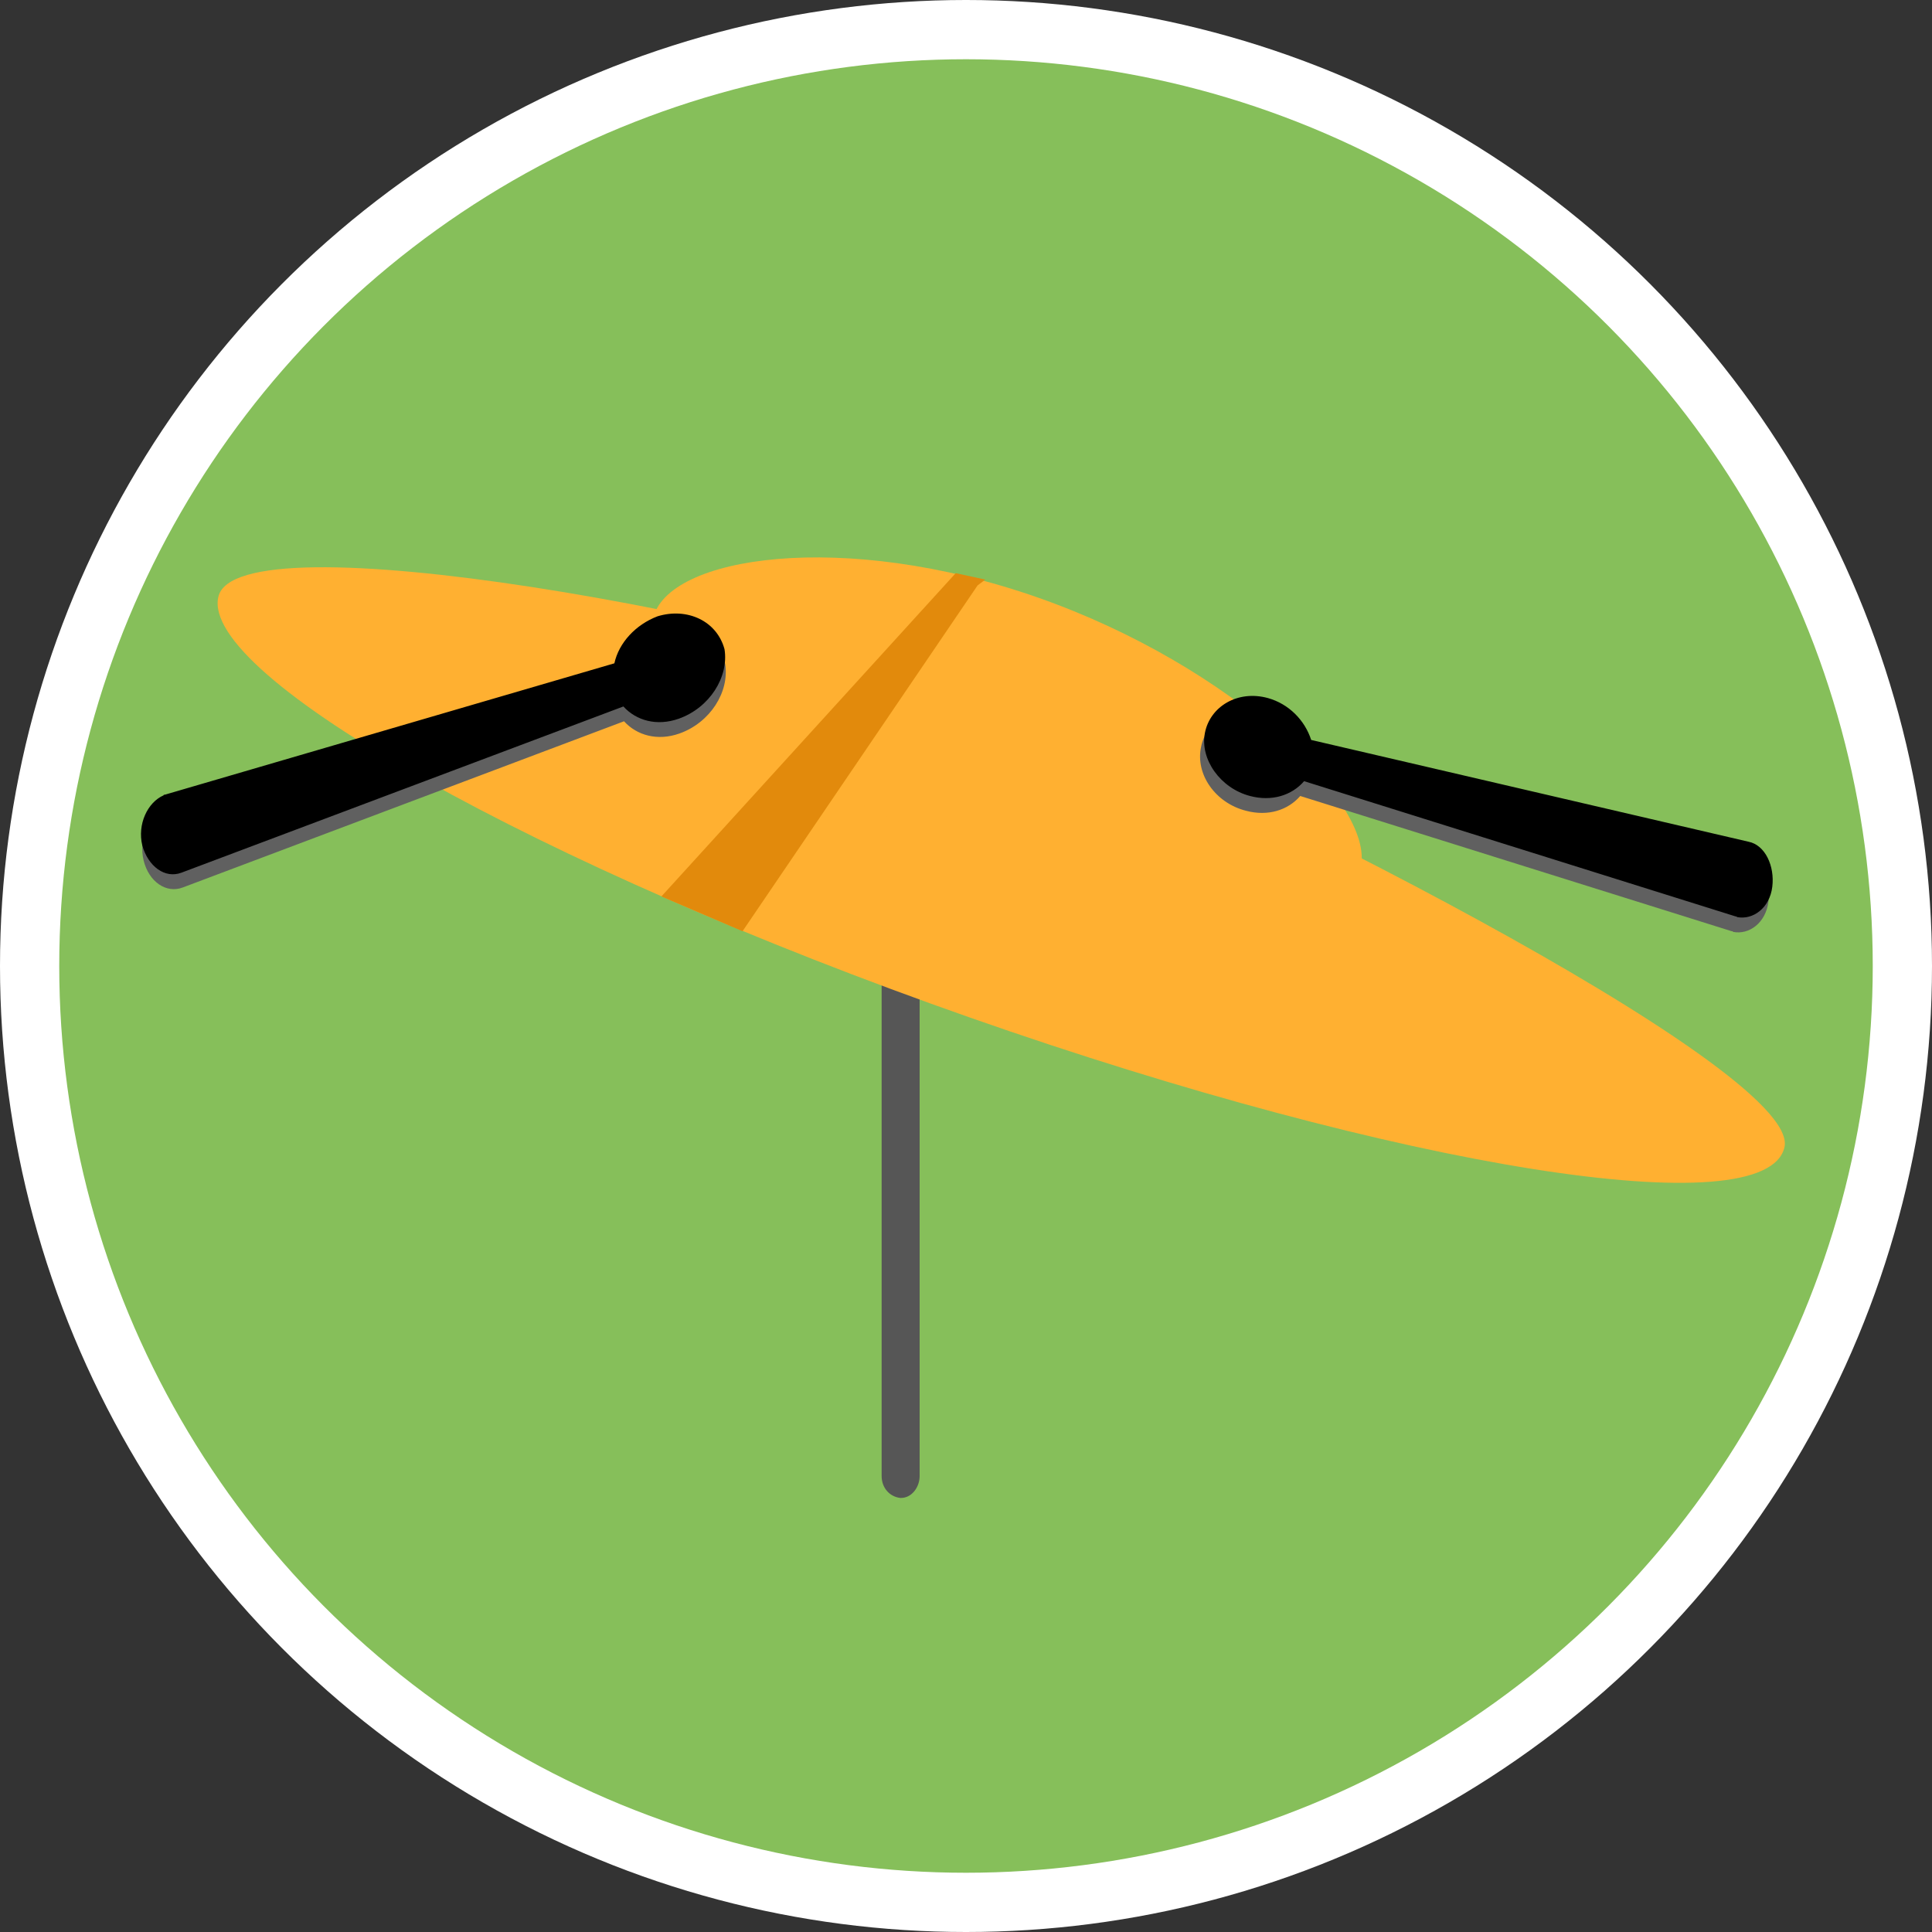 <svg xmlns="http://www.w3.org/2000/svg" id="Camada_1" x="0" y="0" version="1.1" viewBox="0 0 300 300" xml:space="preserve"><rect x="0" y="0" width="300" height="300" fill="#333333" stroke="none"/><style>.st3{fill:#ffb031}</style><circle cx="150" cy="150" r="150" fill="#fff"/><circle cx="150" cy="150" r="140.8" fill="#86bf5a"/><path fill="#565656" d="M136.9 135v94.2c0 1.8 1.2 3.2 2.9 3.4h.1c1.7 0 2.9-1.7 2.9-3.4V135h-.8c-1.5-.3-3.2 0-5.1 0z"/><path d="M277.1 178.1c-2.7 12.4-59.5 3.4-126.5-20.1S31.1 105 33.9 92.7c2.7-12.4 84.7 2.5 127.1 17.3 25.5 9.3 118.7 55.7 116.1 68.1z" class="st3"/><path d="M211.3 134.6c-2.1 9.8-28.5 8.6-58.7-1.9-30.2-10.6-53.3-26.9-51.2-36.6 2.1-9.8 29.6-13.9 59.8-3.3s52.3 32 50.1 41.8z" class="st3"/><path fill="#606060" d="M102.3 98c-3.4 1.3-6 4.1-6.7 7.3l-69.8 20.4c-.1 0-.2 0-.2.1-2.5 1.1-4.1 4.5-3.3 7.8s3.5 5.2 6.1 4.2L96.9 112c2 2.2 5.2 3.1 8.6 1.9 4.8-1.7 7.8-6.5 7.1-10.8-1-4.3-5.6-6.5-10.3-5.1zm91.2 27.9c3.4.9 6.5-.1 8.4-2.3l67 21c.1 0 .2 0 .2.1 2.5.5 5.1-1.4 5.5-4.7.4-3.2-1.1-6.5-3.7-7L203 117.1c-1-3.1-3.5-5.6-6.7-6.5-4.7-1.3-9 1.3-9.8 5.4-.9 4.2 2.2 8.7 7 9.9z"/><path d="M102.1 95.7c-3.4 1.3-6 4.1-6.7 7.3l-69.8 20.4c-.1 0-.2 0-.2.1-2.5 1.1-4.1 4.5-3.3 7.8.9 3.2 3.5 5.2 6.1 4.2l68.6-25.8c2 2.2 5.2 3.1 8.6 1.9 4.8-1.7 7.8-6.5 7.1-10.8-1.2-4.4-5.8-6.5-10.4-5.1zm92 27.9c3.4.9 6.5-.1 8.4-2.3l67 21c.1 0 .2 0 .2.1 2.5.5 5.1-1.4 5.5-4.7.4-3.2-1.1-6.5-3.7-7l-67.9-15.8c-1-3.1-3.5-5.6-6.7-6.5-4.7-1.3-9 1.3-9.8 5.4-.8 4.1 2.4 8.6 7 9.8z"/><path fill="#e28a0c" d="M153 90l-1.2.9-36.5 53.7-12.6-5.4L148.4 89"/></svg>